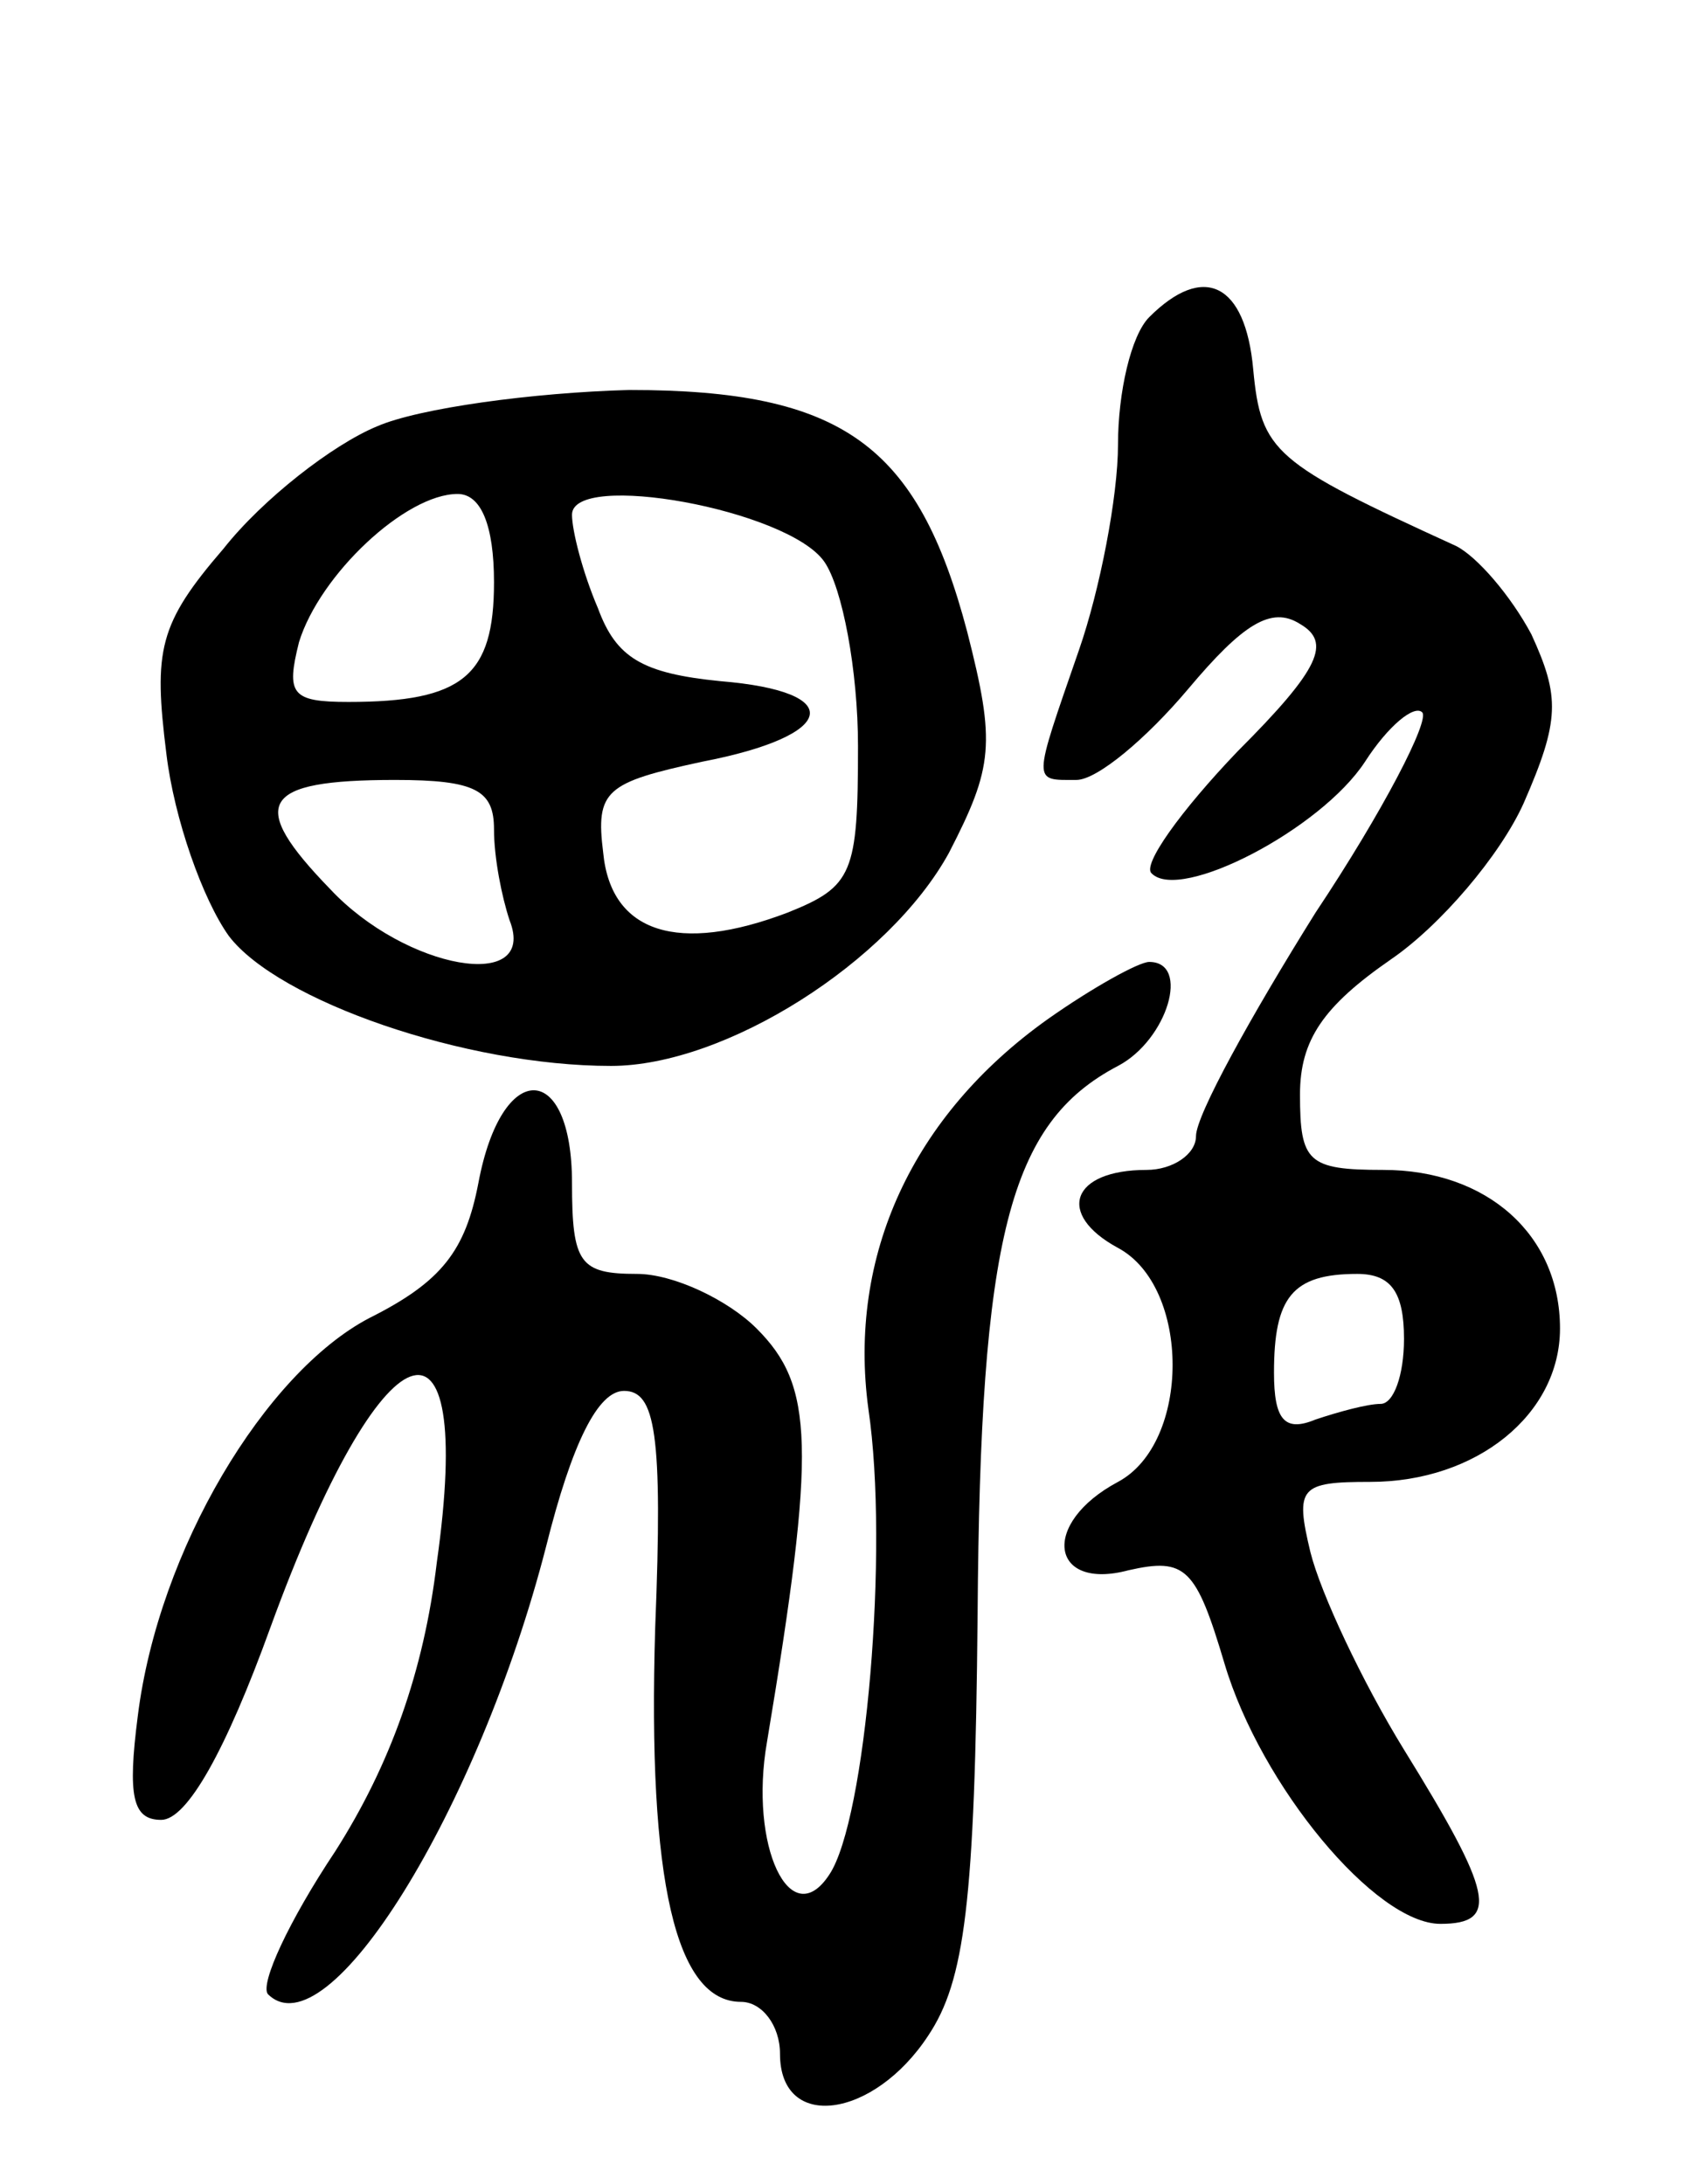 <svg version="1.0" xmlns="http://www.w3.org/2000/svg"
 width="65pt" height="84pt" viewBox="0 0 65 84"
 preserveAspectRatio="xMidYMid meet">
<g transform="translate(0,84) scale(0.1,-0.1)"
fill="#000000" stroke="none">
<path d="M442 718 c-7 -7 -12 -29 -12 -49 0 -20 -7 -56 -15 -79 -18 -52 -18
-50 -1 -50 8 0 27 16 43 35 21 25 32 32 43 25 12 -7 8 -17 -24 -49 -22 -23
-37 -44 -33 -47 11 -11 65 17 82 43 9 14 19 22 22 19 3 -3 -15 -38 -41 -77
-25 -40 -46 -78 -46 -86 0 -7 -9 -13 -19 -13 -29 0 -35 -17 -11 -30 28 -15 28
-75 0 -90 -30 -16 -26 -42 4 -34 22 5 26 1 37 -36 14 -47 58 -100 83 -100 23
0 20 12 -14 67 -16 26 -32 60 -36 76 -6 25 -4 27 23 27 41 0 73 26 73 59 0 36
-28 61 -68 61 -29 0 -32 3 -32 29 0 21 9 34 35 52 19 13 42 40 51 60 14 32 14
41 3 65 -8 15 -21 30 -29 34 -70 32 -75 36 -78 68 -3 33 -19 41 -40 20z m98
-393 c0 -14 -4 -25 -9 -25 -5 0 -16 -3 -25 -6 -12 -5 -16 0 -16 18 0 29 7 38
32 38 13 0 18 -7 18 -25z"/>
<path d="M145 676 c-17 -7 -44 -28 -59 -47 -25 -29 -27 -39 -22 -79 3 -25 14
-56 24 -70 19 -25 91 -50 147 -50 44 0 107 40 130 82 17 33 18 42 7 85 -19 72
-48 93 -130 93 -37 -1 -81 -7 -97 -14z m45 -60 c0 -36 -12 -46 -56 -46 -22 0
-24 3 -19 23 8 26 41 57 61 57 9 0 14 -12 14 -34z m127 8 c7 -10 13 -42 13
-71 0 -49 -2 -54 -27 -64 -42 -16 -68 -8 -71 23 -3 24 1 27 38 35 52 10 56 27
7 31 -30 3 -40 9 -47 28 -6 14 -10 30 -10 36 0 17 83 2 97 -18z m-127 -103 c0
-11 3 -26 6 -35 11 -28 -40 -19 -69 12 -32 33 -27 42 25 42 31 0 38 -4 38 -19z"/>
<path d="M403 448 c-52 -37 -77 -91 -69 -150 8 -54 -1 -158 -15 -179 -15 -23
-31 11 -24 51 19 114 18 137 -4 159 -11 11 -32 21 -46 21 -22 0 -25 4 -25 35
0 47 -27 48 -36 0 -5 -26 -14 -38 -42 -52 -40 -21 -81 -89 -89 -153 -4 -31 -2
-40 9 -40 10 0 25 27 42 74 43 118 79 131 64 25 -5 -42 -18 -78 -39 -111 -18
-27 -29 -51 -26 -55 23 -23 81 71 107 172 10 40 20 60 30 60 12 0 15 -16 12
-91 -3 -98 8 -144 33 -144 8 0 15 -9 15 -20 0 -30 36 -25 57 7 14 21 18 51 19
162 1 145 12 189 54 211 19 10 28 40 12 40 -4 0 -22 -10 -39 -22z"/>
</g>
</svg>
